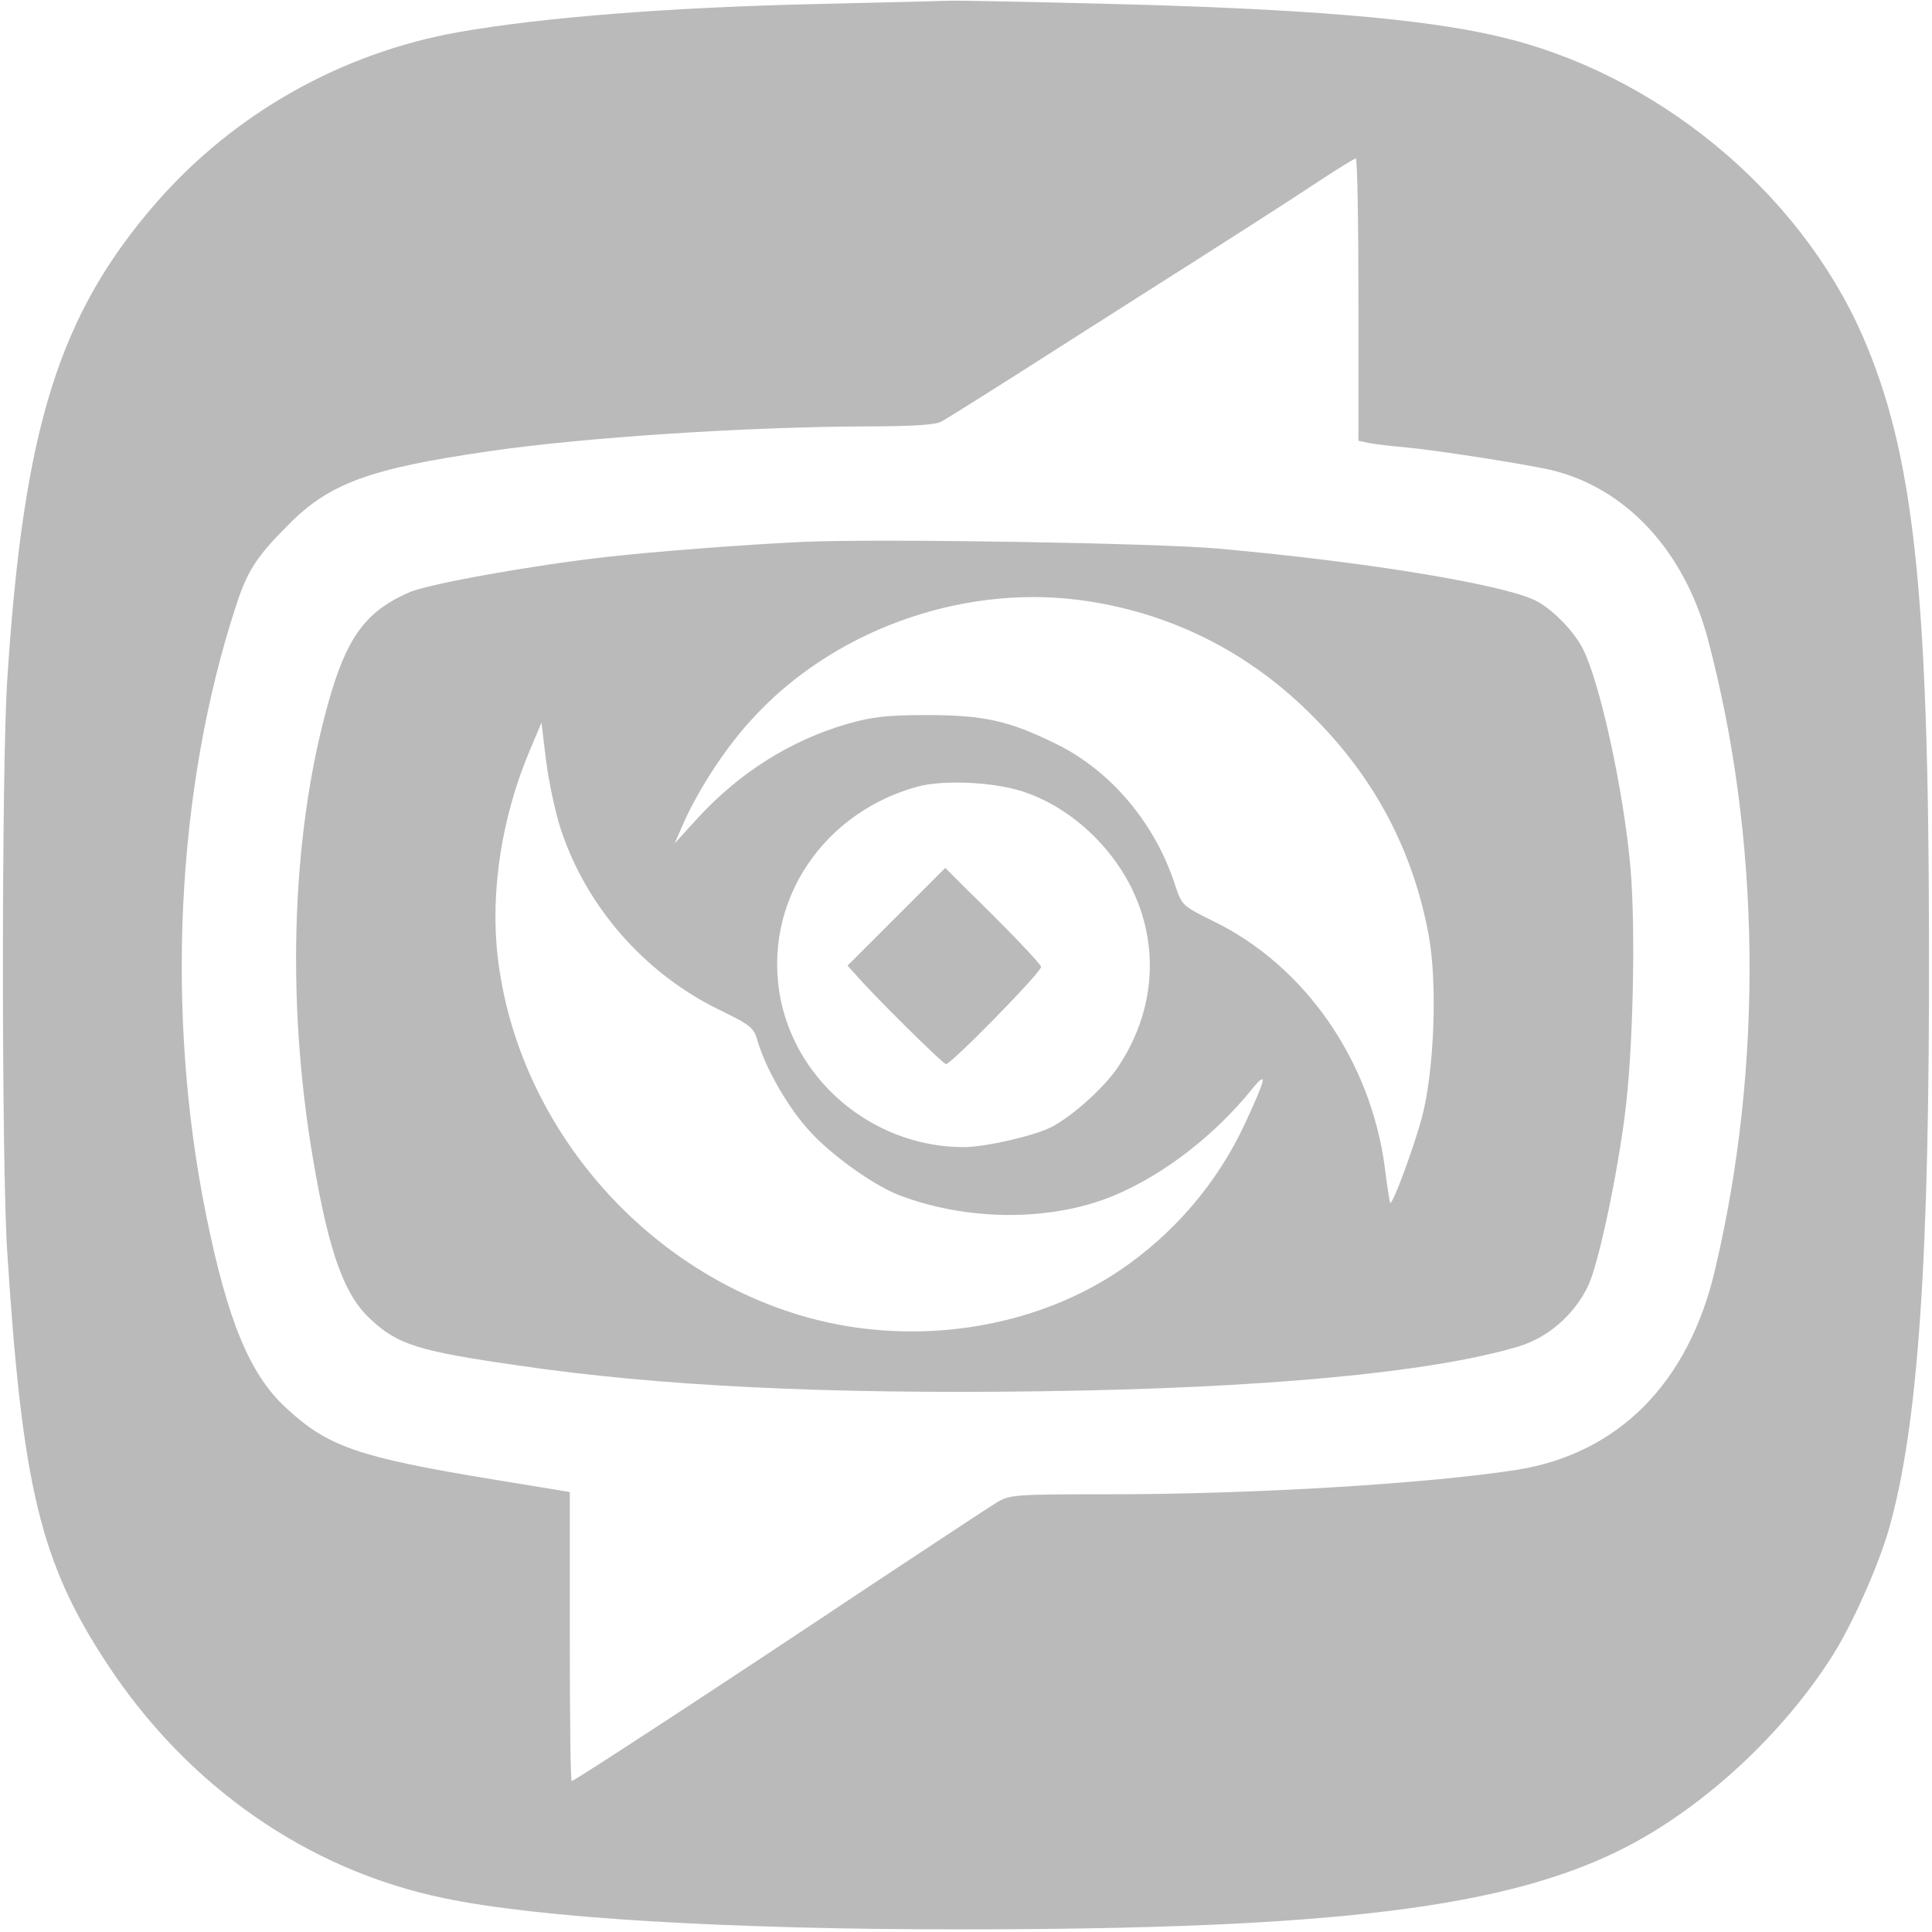 <svg xmlns="http://www.w3.org/2000/svg" version="1.0" width="512pt" height="512pt" viewBox="0 0 512 512" preserveAspectRatio="xMidYMid meet">

<g transform="translate(0,512) scale(0.1,-0.1)" fill="#bababa" stroke="none">
<path d="M2150 5109 c-379 -9 -712 -35 -934 -74 -310 -55 -593 -214 -800 -450 -260 -298 -354 -598 -397 -1270 -15 -235 -15 -1277 0 -1510 40 -626 88 -825 264 -1093 213 -325 531 -547 892 -622 251 -53 750 -83 1365 -83 995 0 1458 57 1771 219 208 108 416 301 547 509 52 83 119 234 147 330 78 271 109 713 107 1560 -1 933 -41 1295 -176 1605 -169 385 -549 698 -967 794 -201 47 -516 73 -1039 86 -201 5 -387 9 -415 8 -27 -1 -192 -5 -365 -9z m1450 -783 l0 -374 28 -6 c15 -3 56 -8 92 -11 95 -9 315 -44 388 -60 198 -46 354 -212 417 -445 141 -528 149 -1130 20 -1675 -70 -300 -256 -487 -524 -530 -236 -37 -700 -65 -1080 -65 -254 0 -265 -1 -300 -22 -20 -12 -171 -112 -336 -221 -396 -264 -783 -517 -790 -517 -3 0 -5 172 -5 383 l0 383 -201 33 c-360 59 -440 87 -551 190 -96 88 -155 231 -212 512 -108 535 -79 1129 79 1612 30 93 54 131 138 215 109 111 215 150 532 196 252 37 686 65 1003 66 112 0 181 4 195 12 12 6 103 63 202 126 99 63 245 156 325 207 227 144 388 247 480 308 47 31 88 56 93 57 4 0 7 -168 7 -374z" fill="#bababa"/>
<path d="M2130 3684 c-155 -7 -399 -26 -523 -40 -196 -22 -475 -72 -523 -94 -108 -47 -158 -111 -203 -255 -108 -354 -126 -817 -50 -1255 42 -244 82 -353 152 -417 72 -67 127 -84 393 -122 365 -54 816 -76 1384 -68 586 8 1029 49 1262 118 79 23 150 84 187 162 26 55 74 275 97 452 22 168 29 491 15 655 -18 204 -81 493 -127 582 -23 44 -73 97 -118 123 -74 43 -443 105 -846 141 -165 15 -902 27 -1100 18z m730 -154 c237 -31 449 -136 620 -309 163 -163 264 -354 306 -578 24 -130 15 -365 -19 -489 -25 -89 -77 -228 -83 -222 -1 2 -8 44 -14 93 -37 284 -212 536 -455 654 -81 40 -83 42 -100 93 -53 166 -171 305 -315 376 -126 62 -192 77 -345 77 -105 0 -145 -5 -208 -23 -150 -43 -287 -129 -398 -250 l-61 -67 24 55 c40 89 108 194 177 270 212 236 552 361 871 320z m-1375 -604 c67 -207 222 -385 421 -482 86 -42 92 -47 103 -87 22 -72 80 -173 137 -235 56 -62 165 -140 231 -167 183 -72 409 -73 576 -3 131 55 265 158 366 283 41 50 36 27 -19 -91 -73 -159 -191 -296 -336 -393 -247 -165 -588 -206 -883 -104 -407 139 -713 515 -762 937 -20 172 10 369 84 545 l32 76 12 -100 c7 -55 24 -135 38 -179z m1227 96 c77 -26 149 -74 209 -141 151 -169 168 -399 43 -587 -36 -55 -121 -131 -176 -160 -46 -24 -177 -54 -234 -54 -223 0 -423 153 -479 365 -67 258 89 516 355 590 69 19 203 13 282 -13z" fill="#bababa"/>
<path d="M2375 2690 l-129 -129 20 -22 c49 -57 233 -239 241 -239 14 0 256 247 252 258 -4 11 -93 104 -196 204 l-58 58 -130 -130z" fill="#bababa"/>
</g>
</svg>